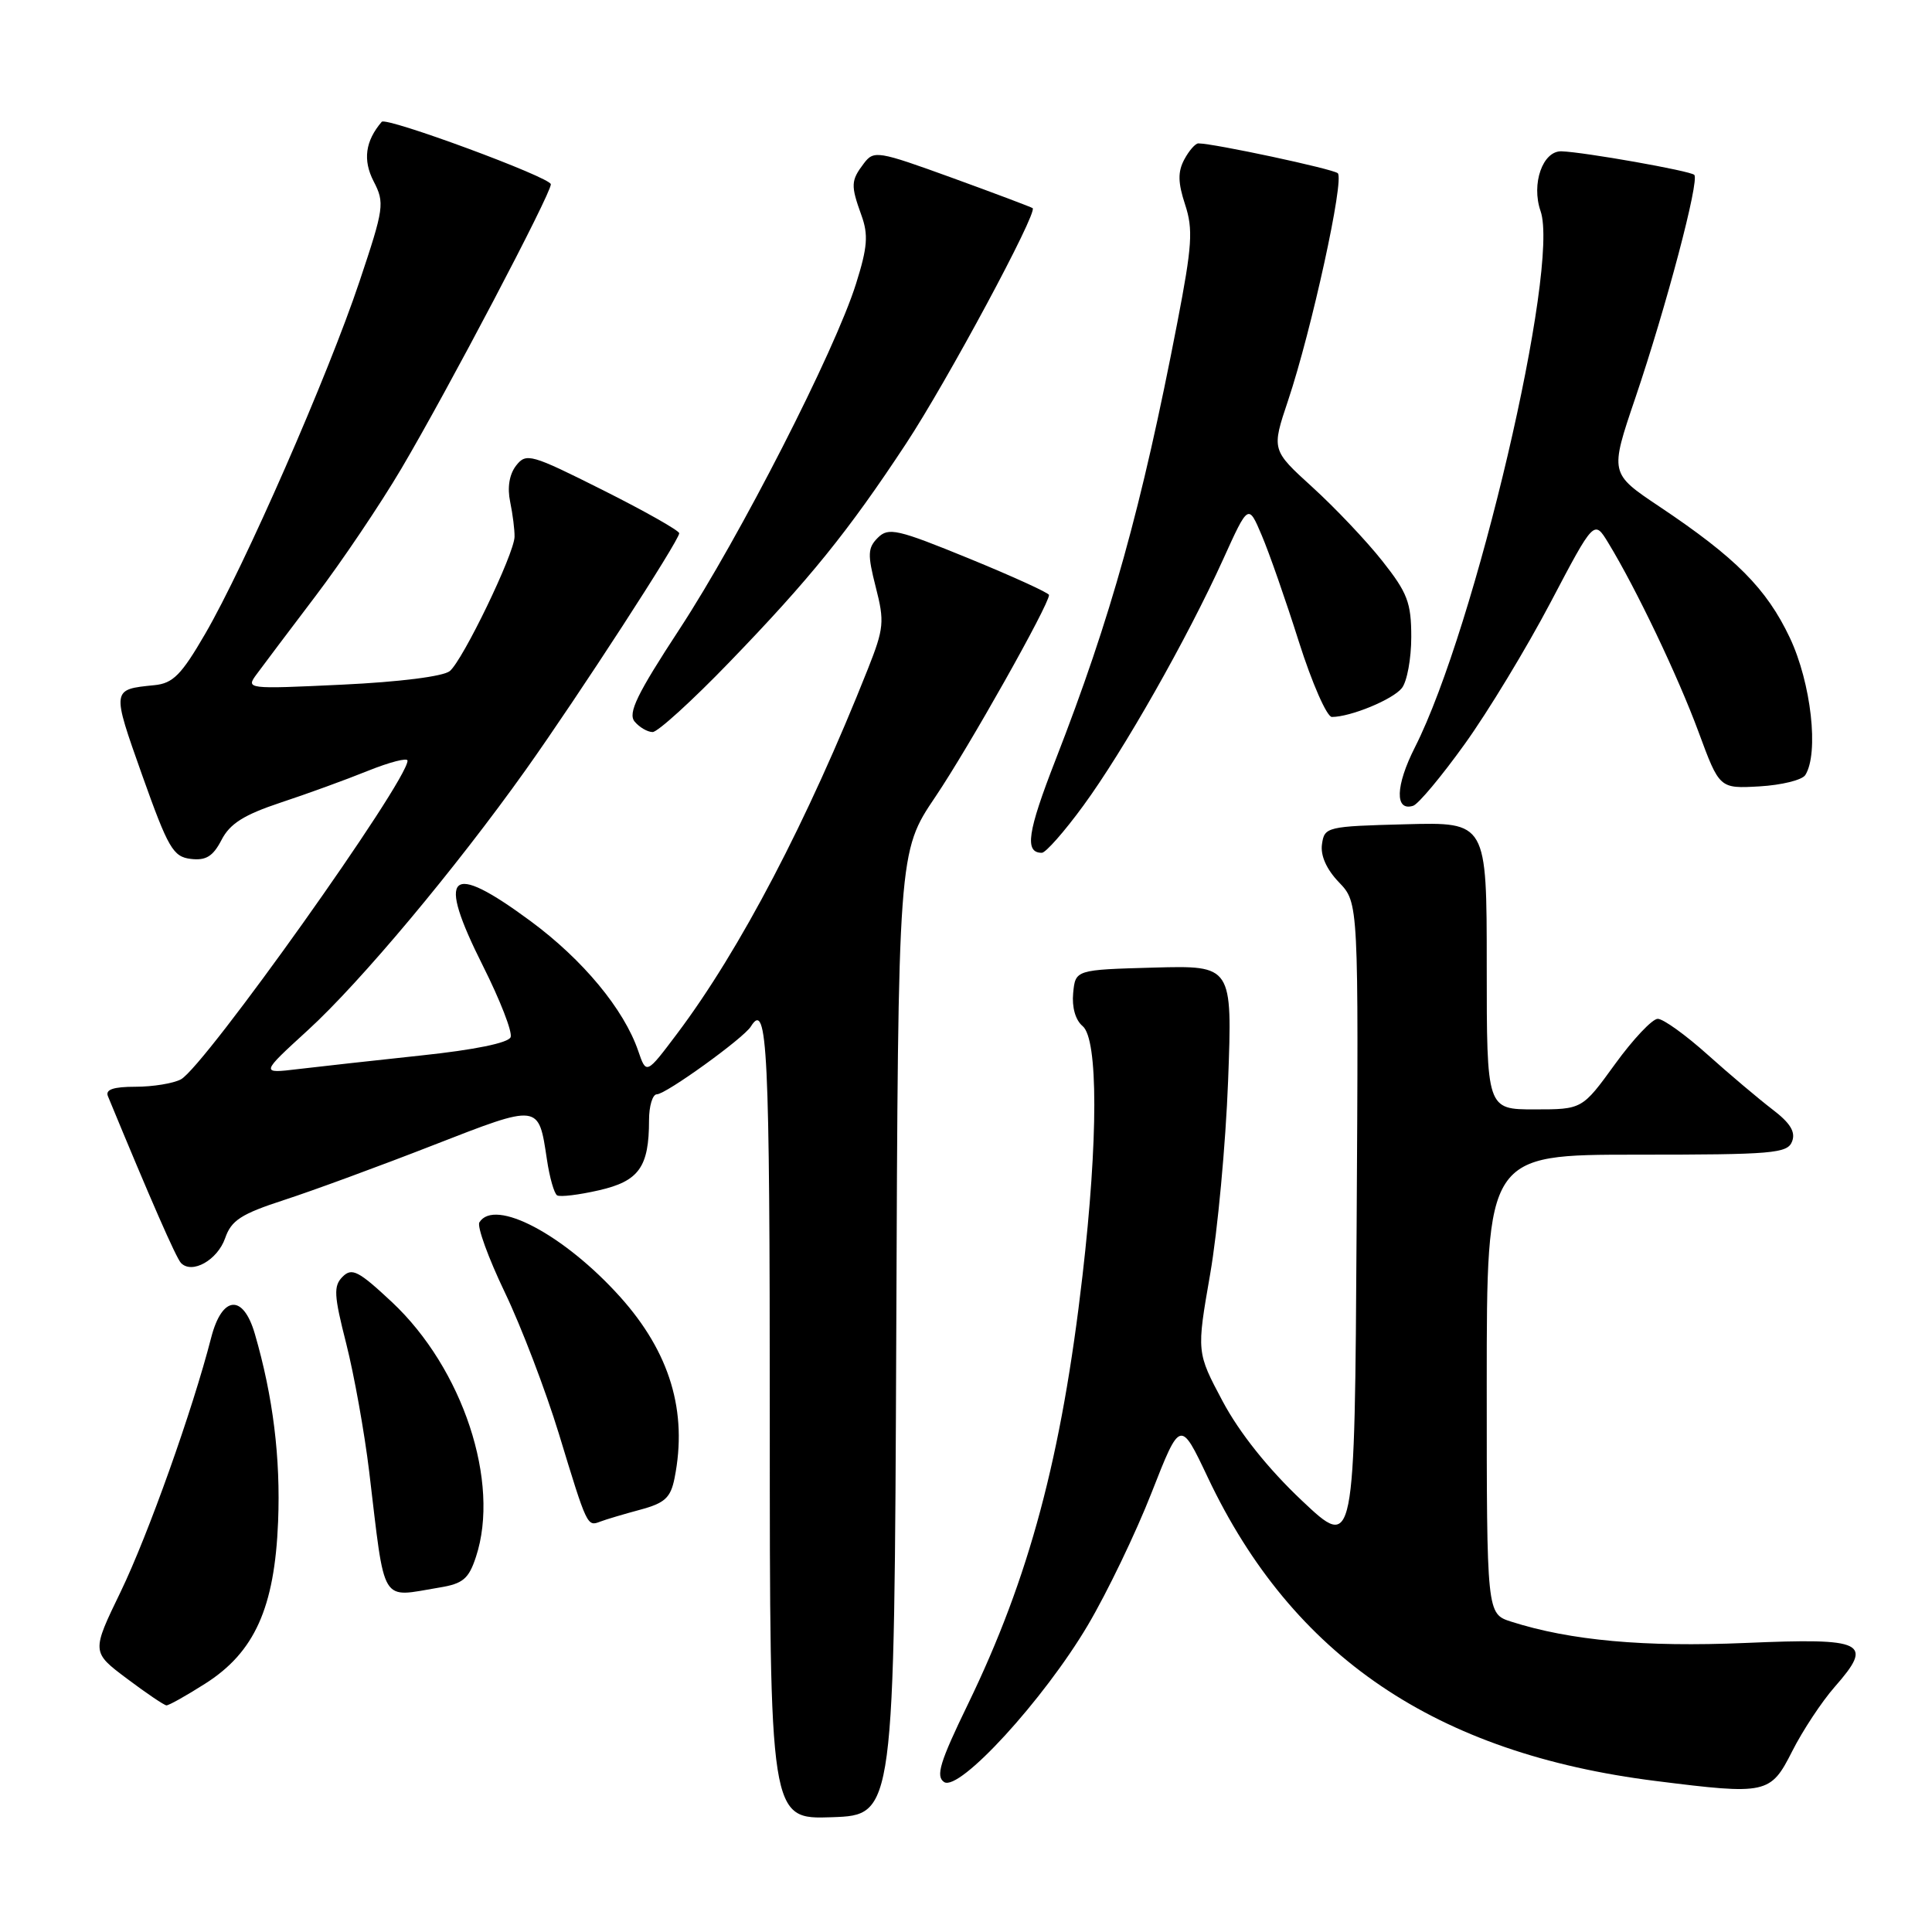 <?xml version="1.0" encoding="UTF-8" standalone="no"?>
<!DOCTYPE svg PUBLIC "-//W3C//DTD SVG 1.1//EN" "http://www.w3.org/Graphics/SVG/1.1/DTD/svg11.dtd" >
<svg xmlns="http://www.w3.org/2000/svg" xmlns:xlink="http://www.w3.org/1999/xlink" version="1.1" viewBox="0 0 256 256">
 <g >
 <path fill="currentColor"
d=" M 118.76 176.69 C 119.01 112.89 119.01 112.89 123.95 105.57 C 128.34 99.07 139.00 80.13 139.00 78.84 C 139.00 78.57 134.25 76.40 128.44 74.02 C 118.88 70.11 117.73 69.85 116.32 71.25 C 114.97 72.60 114.94 73.47 116.04 77.79 C 117.22 82.37 117.13 83.26 115.00 88.64 C 107.01 108.77 98.07 125.86 89.74 136.94 C 85.64 142.39 85.64 142.39 84.57 139.26 C 82.67 133.72 77.24 127.17 70.29 122.04 C 59.46 114.05 57.79 115.64 64.00 128.00 C 66.27 132.52 67.92 136.76 67.66 137.43 C 67.37 138.19 62.86 139.11 55.85 139.85 C 49.61 140.52 42.25 141.33 39.50 141.66 C 34.50 142.26 34.50 142.26 40.80 136.50 C 47.77 130.13 60.36 115.08 69.67 102.00 C 76.65 92.18 90.00 71.61 90.00 70.66 C 90.00 70.31 85.46 67.74 79.90 64.95 C 70.35 60.16 69.73 59.98 68.39 61.69 C 67.49 62.85 67.20 64.59 67.60 66.50 C 67.94 68.15 68.20 70.23 68.18 71.13 C 68.13 73.41 61.34 87.47 59.60 88.92 C 58.74 89.63 52.95 90.36 45.35 90.72 C 32.65 91.32 32.55 91.31 34.02 89.32 C 34.83 88.21 38.34 83.56 41.81 78.98 C 45.28 74.41 50.40 66.81 53.18 62.10 C 59.33 51.69 73.00 25.69 72.99 24.42 C 72.99 23.51 51.17 15.45 50.58 16.14 C 48.40 18.69 48.06 21.21 49.50 24.01 C 50.99 26.89 50.90 27.54 47.63 37.31 C 43.48 49.72 32.39 75.05 27.18 84.00 C 24.03 89.43 22.92 90.55 20.45 90.79 C 14.77 91.36 14.78 91.27 18.84 102.72 C 22.29 112.41 22.94 113.53 25.28 113.81 C 27.29 114.05 28.22 113.48 29.35 111.30 C 30.46 109.14 32.32 107.97 37.15 106.36 C 40.64 105.21 45.86 103.31 48.75 102.14 C 51.64 100.98 54.00 100.37 54.00 100.79 C 54.00 103.52 27.10 141.34 23.97 143.02 C 22.96 143.56 20.25 144.00 17.96 144.00 C 15.01 144.00 13.94 144.37 14.30 145.25 C 19.91 158.85 23.33 166.67 23.98 167.35 C 25.44 168.87 28.81 166.98 29.83 164.07 C 30.65 161.69 31.95 160.86 37.66 159.00 C 41.42 157.78 50.29 154.52 57.36 151.76 C 71.56 146.23 71.35 146.21 72.47 153.64 C 72.82 156.01 73.43 158.15 73.82 158.39 C 74.21 158.63 76.71 158.33 79.36 157.72 C 84.67 156.51 86.00 154.64 86.00 148.43 C 86.00 146.55 86.47 145.00 87.04 145.00 C 88.23 145.00 98.53 137.57 99.49 136.02 C 101.69 132.45 102.00 138.77 102.00 188.04 C 102.00 241.08 102.00 241.08 110.25 240.79 C 118.50 240.50 118.50 240.50 118.76 176.69 Z  M 144.16 215.32 C 146.70 211.02 150.50 203.13 152.59 197.79 C 156.40 188.08 156.40 188.08 160.05 195.79 C 171.27 219.48 190.25 232.34 219.40 235.99 C 234.11 237.84 234.60 237.73 237.48 232.04 C 238.86 229.31 241.39 225.48 243.10 223.53 C 248.32 217.59 247.15 217.02 231.29 217.70 C 217.88 218.27 208.08 217.38 200.25 214.88 C 197.00 213.84 197.00 213.84 197.00 183.42 C 197.00 153.00 197.00 153.00 216.89 153.00 C 234.91 153.00 236.85 152.84 237.46 151.25 C 237.95 149.99 237.22 148.80 234.85 147.00 C 233.05 145.62 229.18 142.36 226.27 139.75 C 223.36 137.14 220.39 135.00 219.66 135.00 C 218.94 135.00 216.39 137.70 214.00 141.00 C 209.65 147.00 209.65 147.00 203.33 147.00 C 197.00 147.00 197.00 147.00 197.00 127.97 C 197.00 108.93 197.00 108.93 186.25 109.22 C 175.81 109.49 175.49 109.57 175.17 111.86 C 174.95 113.36 175.77 115.20 177.43 116.92 C 180.02 119.63 180.02 119.63 179.76 162.53 C 179.50 205.44 179.50 205.44 172.50 198.83 C 168.03 194.61 164.24 189.86 162.02 185.70 C 158.55 179.18 158.55 179.18 160.35 168.84 C 161.34 163.15 162.41 151.62 162.73 143.21 C 163.30 127.93 163.30 127.93 152.90 128.21 C 142.50 128.50 142.50 128.50 142.20 131.59 C 142.02 133.46 142.50 135.17 143.45 135.96 C 145.52 137.68 145.52 150.98 143.44 169.00 C 140.67 193.03 136.39 209.04 128.24 225.85 C 124.54 233.48 123.96 235.37 125.10 236.13 C 127.10 237.45 138.31 225.22 144.16 215.32 Z  M 27.16 223.11 C 33.73 218.95 36.39 213.05 36.85 201.62 C 37.19 193.18 36.18 185.04 33.77 176.75 C 32.22 171.41 29.42 171.65 27.98 177.25 C 25.50 186.90 19.64 203.34 16.01 210.87 C 12.12 218.90 12.12 218.90 16.81 222.42 C 19.39 224.36 21.75 225.95 22.05 225.97 C 22.36 225.99 24.66 224.70 27.16 223.11 Z  M 58.21 210.36 C 61.35 209.85 62.11 209.21 63.07 206.28 C 66.32 196.43 61.33 181.33 51.92 172.52 C 47.51 168.40 46.63 167.94 45.40 169.17 C 44.17 170.40 44.24 171.61 45.88 178.05 C 46.92 182.15 48.29 189.78 48.92 195.00 C 51.07 212.93 50.30 211.67 58.21 210.36 Z  M 84.81 200.05 C 88.09 199.17 88.86 198.47 89.38 195.87 C 91.14 187.05 88.78 179.20 82.16 171.83 C 74.75 163.59 65.53 158.71 63.52 161.97 C 63.19 162.51 64.70 166.67 66.88 171.22 C 69.07 175.78 72.29 184.22 74.06 190.00 C 77.80 202.29 77.80 202.29 79.54 201.62 C 80.27 201.34 82.65 200.63 84.81 200.05 Z  M 143.55 106.75 C 148.88 99.47 157.29 84.65 162.07 74.12 C 165.41 66.75 165.41 66.75 167.18 70.92 C 168.16 73.21 170.38 79.57 172.11 85.04 C 173.85 90.52 175.82 95.00 176.48 95.00 C 178.95 95.00 184.54 92.70 185.75 91.18 C 186.44 90.32 187.00 87.27 187.00 84.40 C 187.00 79.86 186.50 78.55 183.17 74.34 C 181.07 71.68 176.90 67.28 173.91 64.56 C 168.48 59.62 168.48 59.62 170.68 53.06 C 173.80 43.73 178.17 23.75 177.26 22.95 C 176.61 22.38 160.82 19.00 158.79 19.00 C 158.39 19.00 157.55 19.96 156.92 21.14 C 156.05 22.78 156.08 24.20 157.03 27.10 C 158.11 30.38 157.97 32.54 156.01 42.70 C 151.27 67.25 147.21 81.83 139.85 100.73 C 136.14 110.26 135.73 113.00 138.05 113.00 C 138.56 113.00 141.04 110.19 143.55 106.75 Z  M 194.09 98.58 C 197.17 94.30 202.28 85.86 205.46 79.82 C 211.23 68.85 211.23 68.85 213.11 71.94 C 216.82 78.03 222.35 89.63 225.07 97.00 C 227.84 104.50 227.84 104.50 233.14 104.20 C 236.06 104.03 238.79 103.36 239.21 102.70 C 241.04 99.81 239.99 90.49 237.16 84.50 C 234.07 77.98 230.00 73.89 219.86 67.11 C 213.30 62.72 213.30 62.72 216.68 52.76 C 220.78 40.66 225.22 23.89 224.50 23.17 C 223.98 22.64 209.91 20.15 206.91 20.05 C 204.42 19.97 202.88 24.36 204.13 27.96 C 206.71 35.34 195.48 83.25 187.48 99.03 C 184.90 104.12 184.80 107.55 187.25 106.77 C 187.94 106.55 191.02 102.86 194.09 98.58 Z  M 96.64 87.75 C 107.28 76.74 112.37 70.45 120.02 58.84 C 125.45 50.62 137.54 28.12 136.83 27.58 C 136.65 27.44 131.85 25.63 126.18 23.57 C 116.28 19.98 115.79 19.90 114.46 21.66 C 112.74 23.93 112.71 24.55 114.14 28.52 C 115.08 31.10 114.95 32.77 113.43 37.59 C 110.63 46.51 98.05 71.12 90.04 83.36 C 84.41 91.96 83.17 94.50 84.09 95.61 C 84.72 96.37 85.80 97.00 86.48 97.00 C 87.15 97.00 91.73 92.84 96.64 87.75 Z "/>
</g>
</svg>